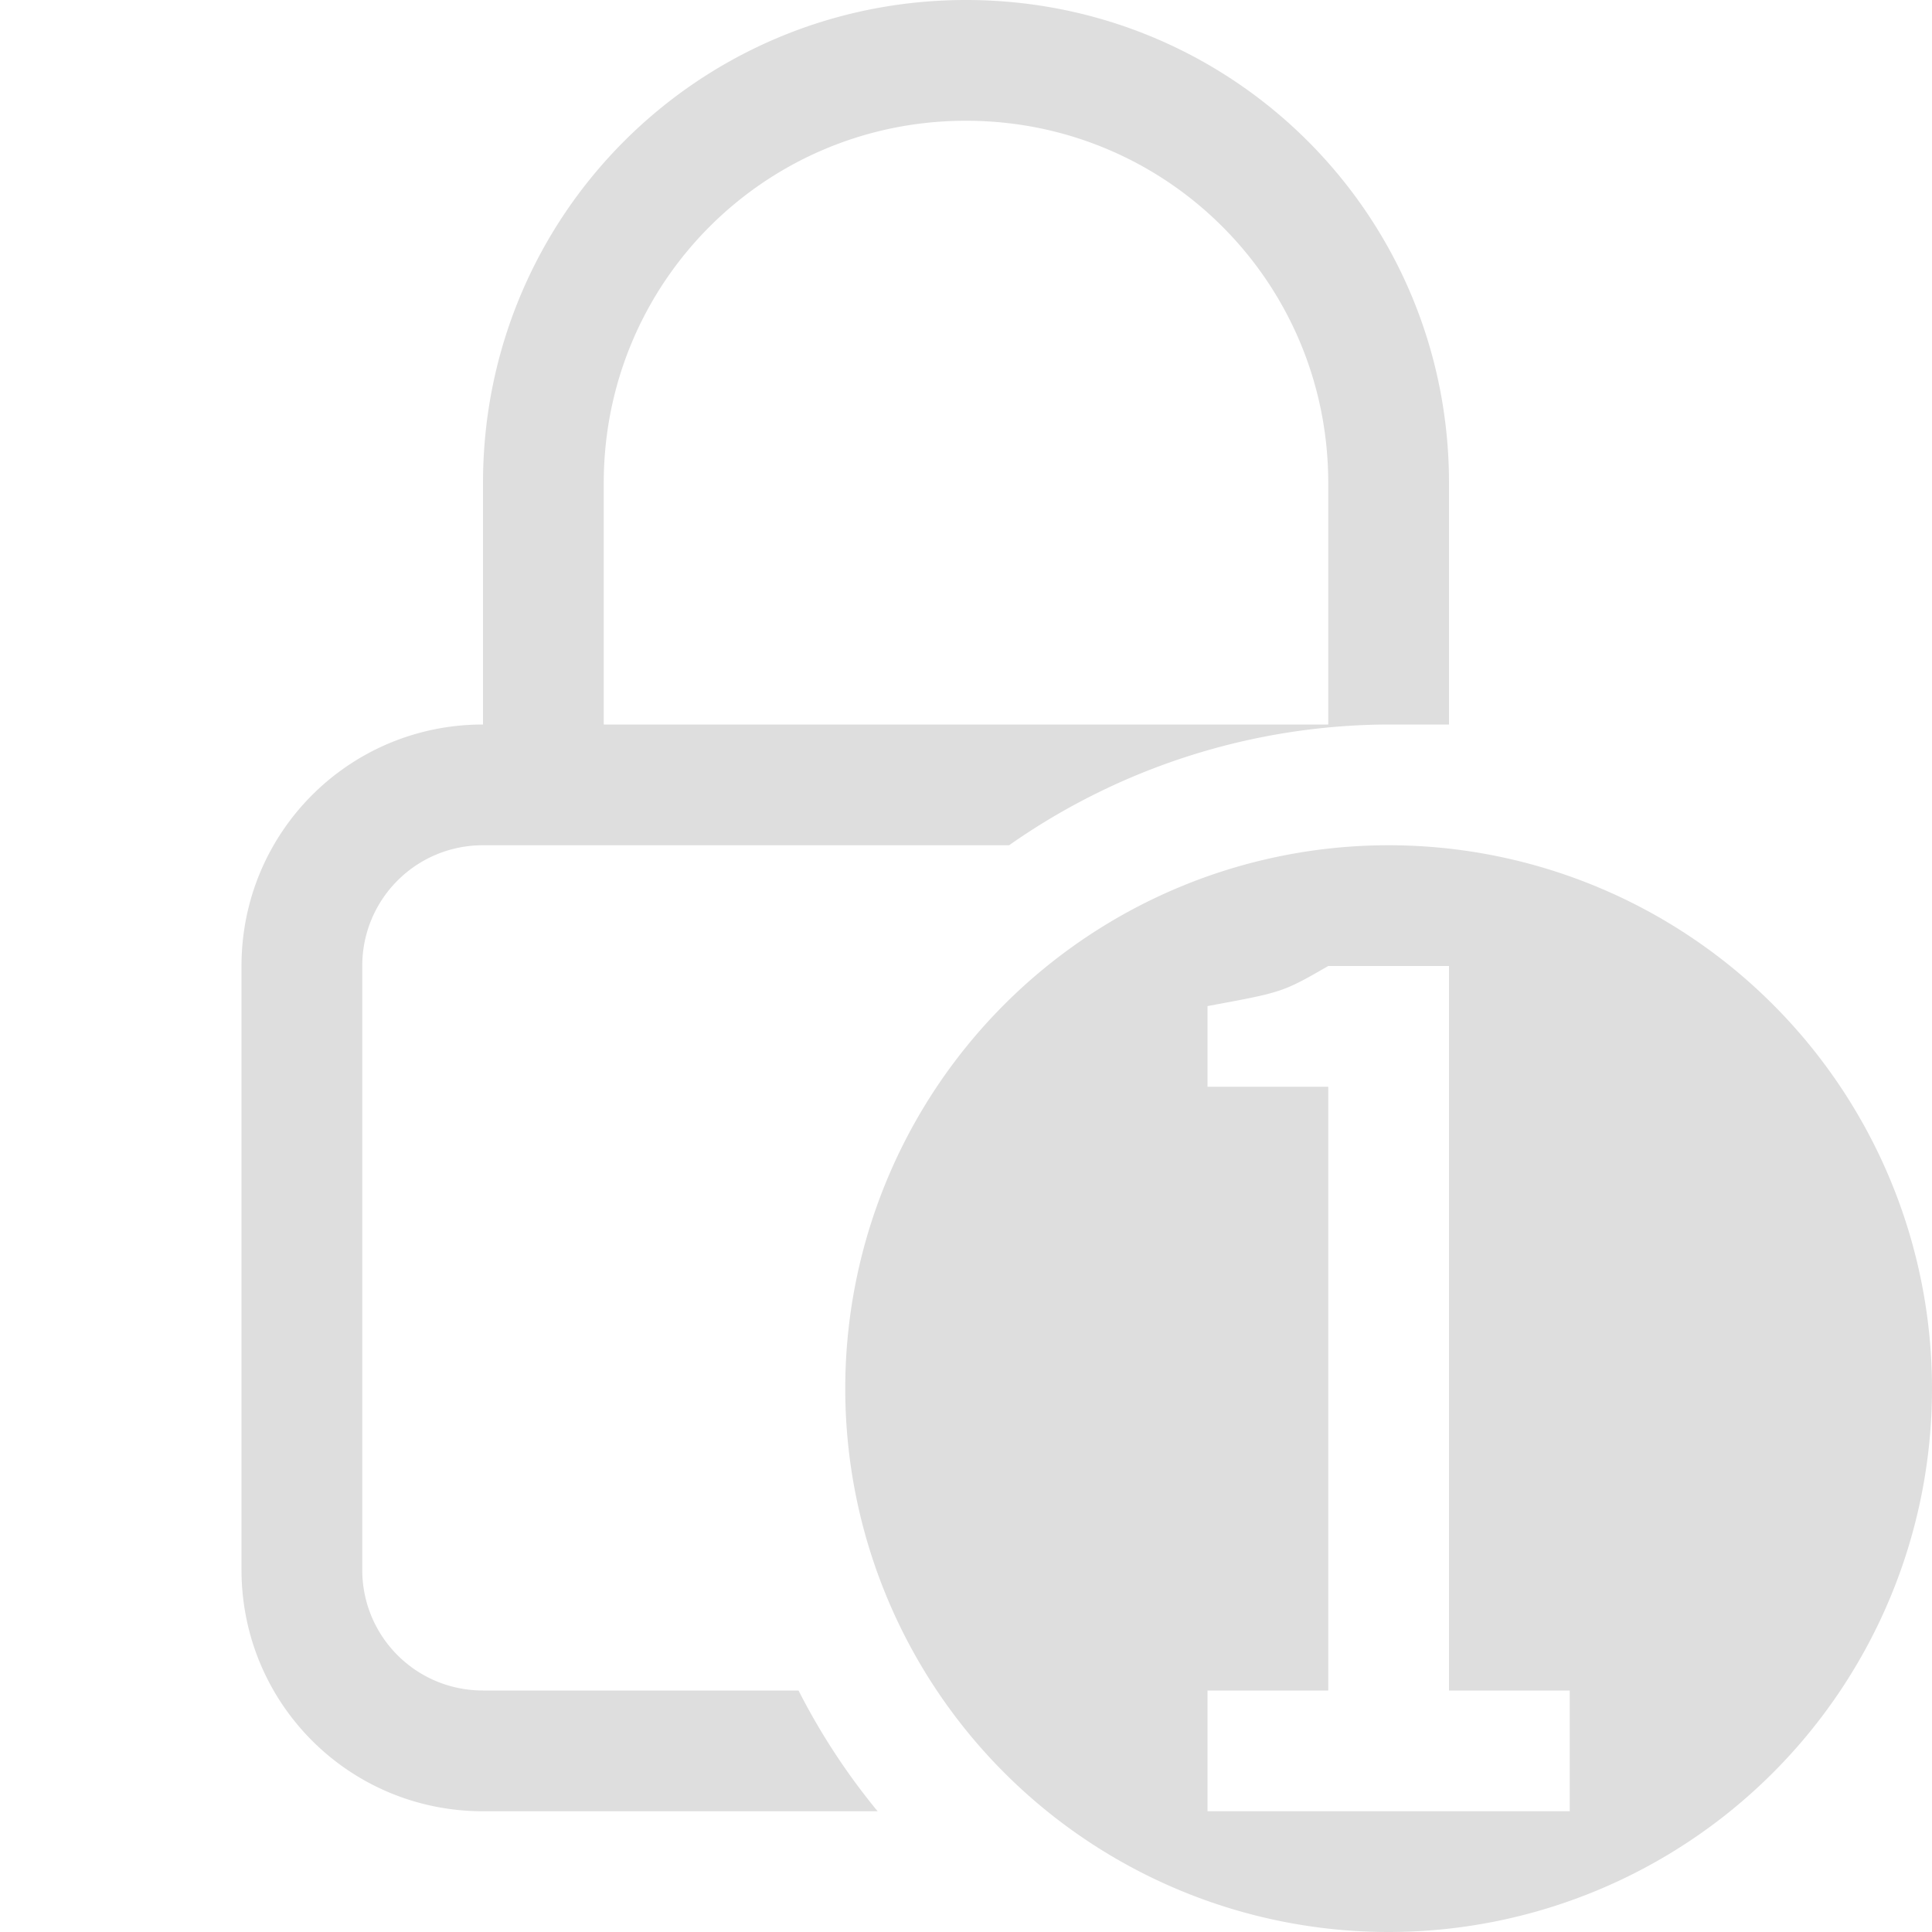 <svg xmlns="http://www.w3.org/2000/svg" width="16" height="16"><path fill="#dedede" d="M8 0C5.784 0 4 1.784 4 4v2h1V4c0-1.662 1.338-3 3-3s3 1.338 3 3v2h1V4c0-2.216-1.784-4-4-4zM4 6c-1.108 0-2 .892-2 2v5c0 1.108.892 2 2 2h3.268a5.5 5.5 0 0 1-.655-1H4c-.554 0-1-.446-1-1V8c0-.554.446-1 1-1h4.357A5.5 5.5 0 0 1 11.5 6z"/><path fill="#dedede" d="M11.5 7a4.5 4.5 0 1 0 0 9 4.5 4.5 0 0 0 0-9zM11 8h1v6h1v1h-3v-1h1V9h-1v-.668c.62-.115.618-.112 1-.332z" style="paint-order:stroke fill markers"/></svg>